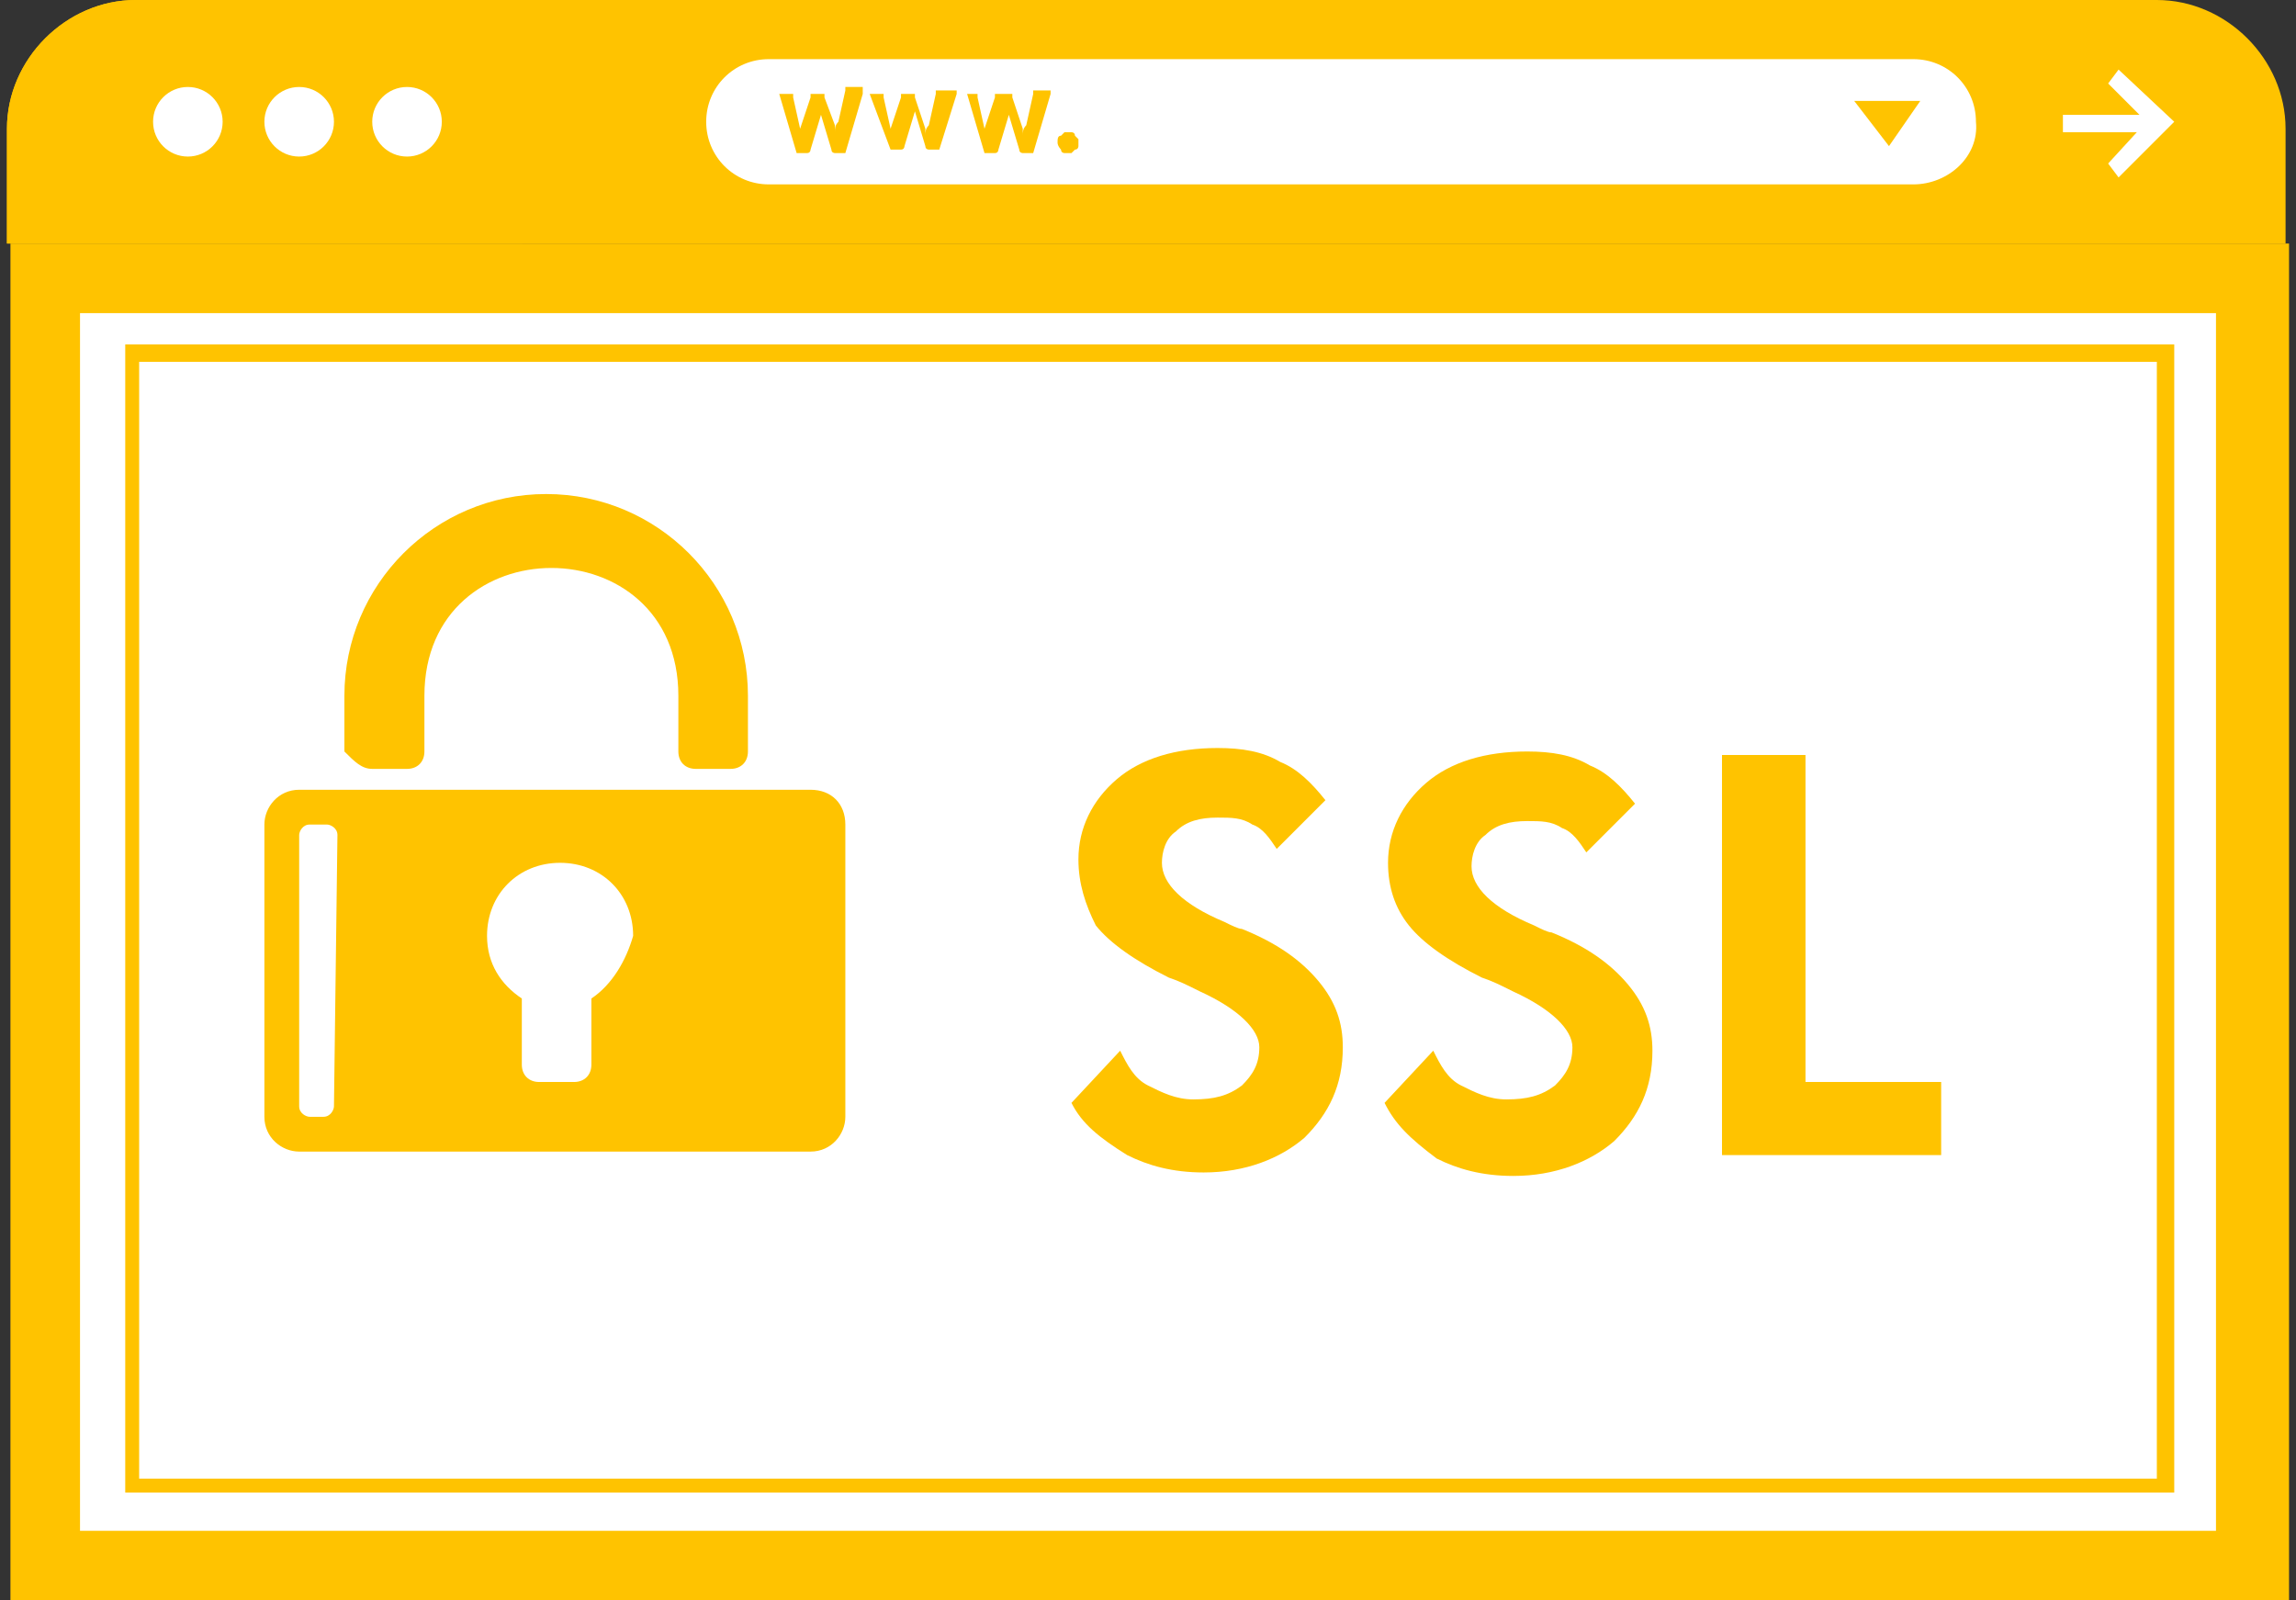 <?xml version="1.0" encoding="utf-8"?>
<!-- Generator: Adobe Illustrator 26.0.1, SVG Export Plug-In . SVG Version: 6.00 Build 0)  -->
<svg version="1.1" id="ssl" xmlns="http://www.w3.org/2000/svg" xmlns:xlink="http://www.w3.org/1999/xlink" x="0px" y="0px"
	 viewBox="0 0 66 46" style="enable-background:new 0 0 66 46;" xml:space="preserve">
<rect x="0" y="0" width="66" height="46" fill="#333333" stroke="none"/>
<style type="text/css">
	.st0{fill:#FFC300;}
	.st1{fill:#FFFFFF;}
</style>
<path class="st0" d="M3.9,0c-2,0-3.7,1.7-3.7,3.7V7h65.5V3.7C65.7,1.7,64,0,62,0H3.9z"/>
<g>
	<g>
		<path class="st0" d="M3.9,0c-2,0-3.7,1.7-3.7,3.7V7H15l4-6.9L3.9,0L3.9,0z"/>
	</g>
</g>
<rect x="1.3" y="8" class="st1" width="63.4" height="37"/>
<path class="st0" d="M63.7,9v35H2.3V9H63.7 M65.7,7H0.3v39h65.5V7H65.7z"/>
<path class="st0" d="M62,10.4v32.1H4V10.4H62 M62.4,9.9H3.6v33h58.9V9.9L62.4,9.9z"/>
<circle class="st1" cx="5.4" cy="3.5" r="1"/>
<circle class="st1" cx="8.6" cy="3.5" r="1"/>
<circle class="st1" cx="11.7" cy="3.5" r="1"/>
<path class="st1" d="M55,5.3H22.1c-1,0-1.8-0.8-1.8-1.8l0,0c0-1,0.8-1.8,1.8-1.8H55c1,0,1.8,0.8,1.8,1.8l0,0C56.9,4.5,56,5.3,55,5.3
	z"/>
<g>
	<g>
		<rect x="59.3" y="3.3" class="st1" width="2.9" height="0.5"/>
		<polygon class="st1" points="60.9,5.1 60.6,4.7 61.7,3.5 60.6,2.4 60.9,2 62.5,3.5 		"/>
	</g>
</g>
<polygon class="st0" points="55.2,2.9 54.3,4.2 53.3,2.9 "/>
<g>
	<g>
		<path class="st0" d="M10.7,22.1h1c0.3,0,0.5-0.2,0.5-0.5V20c0-4.9,7.3-4.9,7.3,0v1.6c0,0.3,0.2,0.5,0.5,0.5h1
			c0.3,0,0.5-0.2,0.5-0.5V20c0-3.2-2.6-5.8-5.8-5.8S9.9,16.8,9.9,20l0,0v1.6C10.2,21.9,10.4,22.1,10.7,22.1z"/>
		<path class="st0" d="M23.3,22.7H8.6c-0.6,0-1,0.5-1,1v8.4c0,0.6,0.5,1,1,1h14.7c0.6,0,1-0.5,1-1v-8.4
			C24.3,23.1,23.9,22.7,23.3,22.7z M9.6,31.8c0,0.1-0.1,0.3-0.3,0.3H8.9c-0.1,0-0.3-0.1-0.3-0.3V24c0-0.1,0.1-0.3,0.3-0.3h0.5
			c0.1,0,0.3,0.1,0.3,0.3L9.6,31.8L9.6,31.8z M17,28.7v1.9c0,0.3-0.2,0.5-0.5,0.5h-1c-0.3,0-0.5-0.2-0.5-0.5v-1.9
			c-0.6-0.4-1-1-1-1.8c0-1.2,0.9-2.1,2.1-2.1s2.1,0.9,2.1,2.1C18,27.6,17.6,28.3,17,28.7z"/>
	</g>
</g>
<g>
	<g>
		<path class="st0" d="M30.8,31.7l1.4-1.5c0.2,0.4,0.4,0.8,0.8,1c0.4,0.2,0.8,0.4,1.3,0.4c0.6,0,1-0.1,1.4-0.4
			c0.3-0.3,0.5-0.6,0.5-1.1s-0.6-1.1-1.7-1.6c-0.4-0.2-0.6-0.3-0.9-0.4c-1-0.5-1.7-1-2.1-1.5C31.2,26,31,25.4,31,24.7
			c0-0.9,0.4-1.7,1.1-2.3c0.7-0.6,1.7-0.9,2.9-0.9c0.7,0,1.3,0.1,1.8,0.4c0.5,0.2,0.9,0.6,1.3,1.1l-1.4,1.4
			c-0.2-0.3-0.4-0.6-0.7-0.7c-0.3-0.2-0.6-0.2-1-0.2c-0.5,0-0.9,0.1-1.2,0.4c-0.3,0.2-0.4,0.6-0.4,0.9c0,0.6,0.6,1.2,1.8,1.7
			c0.2,0.1,0.4,0.2,0.5,0.2c1,0.4,1.7,0.9,2.2,1.5s0.7,1.2,0.7,1.9c0,1.1-0.4,1.9-1.1,2.6c-0.7,0.6-1.7,1-2.9,1
			c-0.9,0-1.6-0.2-2.2-0.5C31.6,32.7,31.1,32.3,30.8,31.7z"/>
		<path class="st0" d="M39.8,31.7l1.4-1.5c0.2,0.4,0.4,0.8,0.8,1c0.4,0.2,0.8,0.4,1.3,0.4c0.6,0,1-0.1,1.4-0.4
			c0.3-0.3,0.5-0.6,0.5-1.1s-0.6-1.1-1.7-1.6c-0.4-0.2-0.6-0.3-0.9-0.4c-1-0.5-1.7-1-2.1-1.5c-0.4-0.5-0.6-1.1-0.6-1.8
			c0-0.9,0.4-1.7,1.1-2.3c0.7-0.6,1.7-0.9,2.9-0.9c0.7,0,1.3,0.1,1.8,0.4c0.5,0.2,0.9,0.6,1.3,1.1l-1.4,1.4
			c-0.2-0.3-0.4-0.6-0.7-0.7c-0.3-0.2-0.6-0.2-1-0.2c-0.5,0-0.9,0.1-1.2,0.4c-0.3,0.2-0.4,0.6-0.4,0.9c0,0.6,0.6,1.2,1.8,1.7
			c0.2,0.1,0.4,0.2,0.5,0.2c1,0.4,1.7,0.9,2.2,1.5s0.7,1.2,0.7,1.9c0,1.1-0.4,1.9-1.1,2.6c-0.7,0.6-1.7,1-2.9,1
			c-0.9,0-1.6-0.2-2.2-0.5C40.5,32.7,40.1,32.3,39.8,31.7z"/>
		<path class="st0" d="M49.5,33.2V21.7h2.4v9.4h3.9v2.1H49.5z"/>
	</g>
</g>
<g>
	<g>
		<path class="st0" d="M24.8,2.7l-0.5,1.7H24c0,0-0.1,0-0.1-0.1l-0.3-1c0,0,0-0.1,0-0.1c0,0,0-0.1,0-0.1c0,0,0,0.1,0,0.1
			c0,0,0,0.1,0,0.1l-0.3,1c0,0,0,0.1-0.1,0.1h-0.3l-0.5-1.7h0.3c0,0,0.1,0,0.1,0c0,0,0,0,0,0.1l0.2,0.9c0,0,0,0.1,0,0.1
			c0,0,0,0.1,0,0.1c0,0,0-0.1,0-0.1c0,0,0-0.1,0-0.1l0.3-0.9c0,0,0,0,0-0.1c0,0,0,0,0.1,0h0.2c0,0,0.1,0,0.1,0c0,0,0,0,0,0.1L24,3.6
			c0,0,0,0.1,0,0.1c0,0,0,0.1,0,0.1c0-0.1,0-0.2,0.1-0.3l0.2-0.9c0,0,0,0,0-0.1c0,0,0,0,0.1,0H24.8z"/>
		<path class="st0" d="M27.5,2.7L27,4.3h-0.3c0,0-0.1,0-0.1-0.1l-0.3-1c0,0,0-0.1,0-0.1c0,0,0-0.1,0-0.1c0,0,0,0.1,0,0.1
			c0,0,0,0.1,0,0.1l-0.3,1c0,0,0,0.1-0.1,0.1h-0.3L25,2.7h0.3c0,0,0.1,0,0.1,0c0,0,0,0,0,0.1l0.2,0.9c0,0,0,0.1,0,0.1
			c0,0,0,0.1,0,0.1c0,0,0-0.1,0-0.1c0,0,0-0.1,0-0.1l0.3-0.9c0,0,0,0,0-0.1c0,0,0,0,0.1,0h0.2c0,0,0.1,0,0.1,0c0,0,0,0,0,0.1
			l0.3,0.9c0,0,0,0.1,0,0.1c0,0,0,0.1,0,0.1c0-0.1,0-0.2,0.1-0.3l0.2-0.9c0,0,0,0,0-0.1c0,0,0,0,0.1,0H27.5z"/>
		<path class="st0" d="M30.2,2.7l-0.5,1.7h-0.3c0,0-0.1,0-0.1-0.1l-0.3-1c0,0,0-0.1,0-0.1c0,0,0-0.1,0-0.1c0,0,0,0.1,0,0.1
			c0,0,0,0.1,0,0.1l-0.3,1c0,0,0,0.1-0.1,0.1h-0.3l-0.5-1.7H28c0,0,0.1,0,0.1,0c0,0,0,0,0,0.1l0.2,0.9c0,0,0,0.1,0,0.1
			c0,0,0,0.1,0,0.1c0,0,0-0.1,0-0.1c0,0,0-0.1,0-0.1l0.3-0.9c0,0,0,0,0-0.1c0,0,0,0,0.1,0H29c0,0,0.1,0,0.1,0c0,0,0,0,0,0.1l0.3,0.9
			c0,0,0,0.1,0,0.1c0,0,0,0.1,0,0.1c0-0.1,0-0.2,0.1-0.3l0.2-0.9c0,0,0,0,0-0.1c0,0,0,0,0.1,0H30.2z"/>
		<path class="st0" d="M30.4,4.1C30.4,4.1,30.4,4.1,30.4,4.1c0-0.1,0-0.2,0.1-0.2c0,0,0,0,0.1-0.1c0,0,0.1,0,0.1,0s0.1,0,0.1,0
			c0,0,0.1,0,0.1,0.1c0,0,0,0,0.1,0.1c0,0,0,0.1,0,0.1c0,0,0,0.1,0,0.1c0,0,0,0.1-0.1,0.1c0,0,0,0-0.1,0.1c0,0-0.1,0-0.1,0
			s-0.1,0-0.1,0c0,0-0.1,0-0.1-0.1C30.5,4.3,30.4,4.2,30.4,4.1C30.4,4.2,30.4,4.2,30.4,4.1z"/>
	</g>
</g>
</svg>
